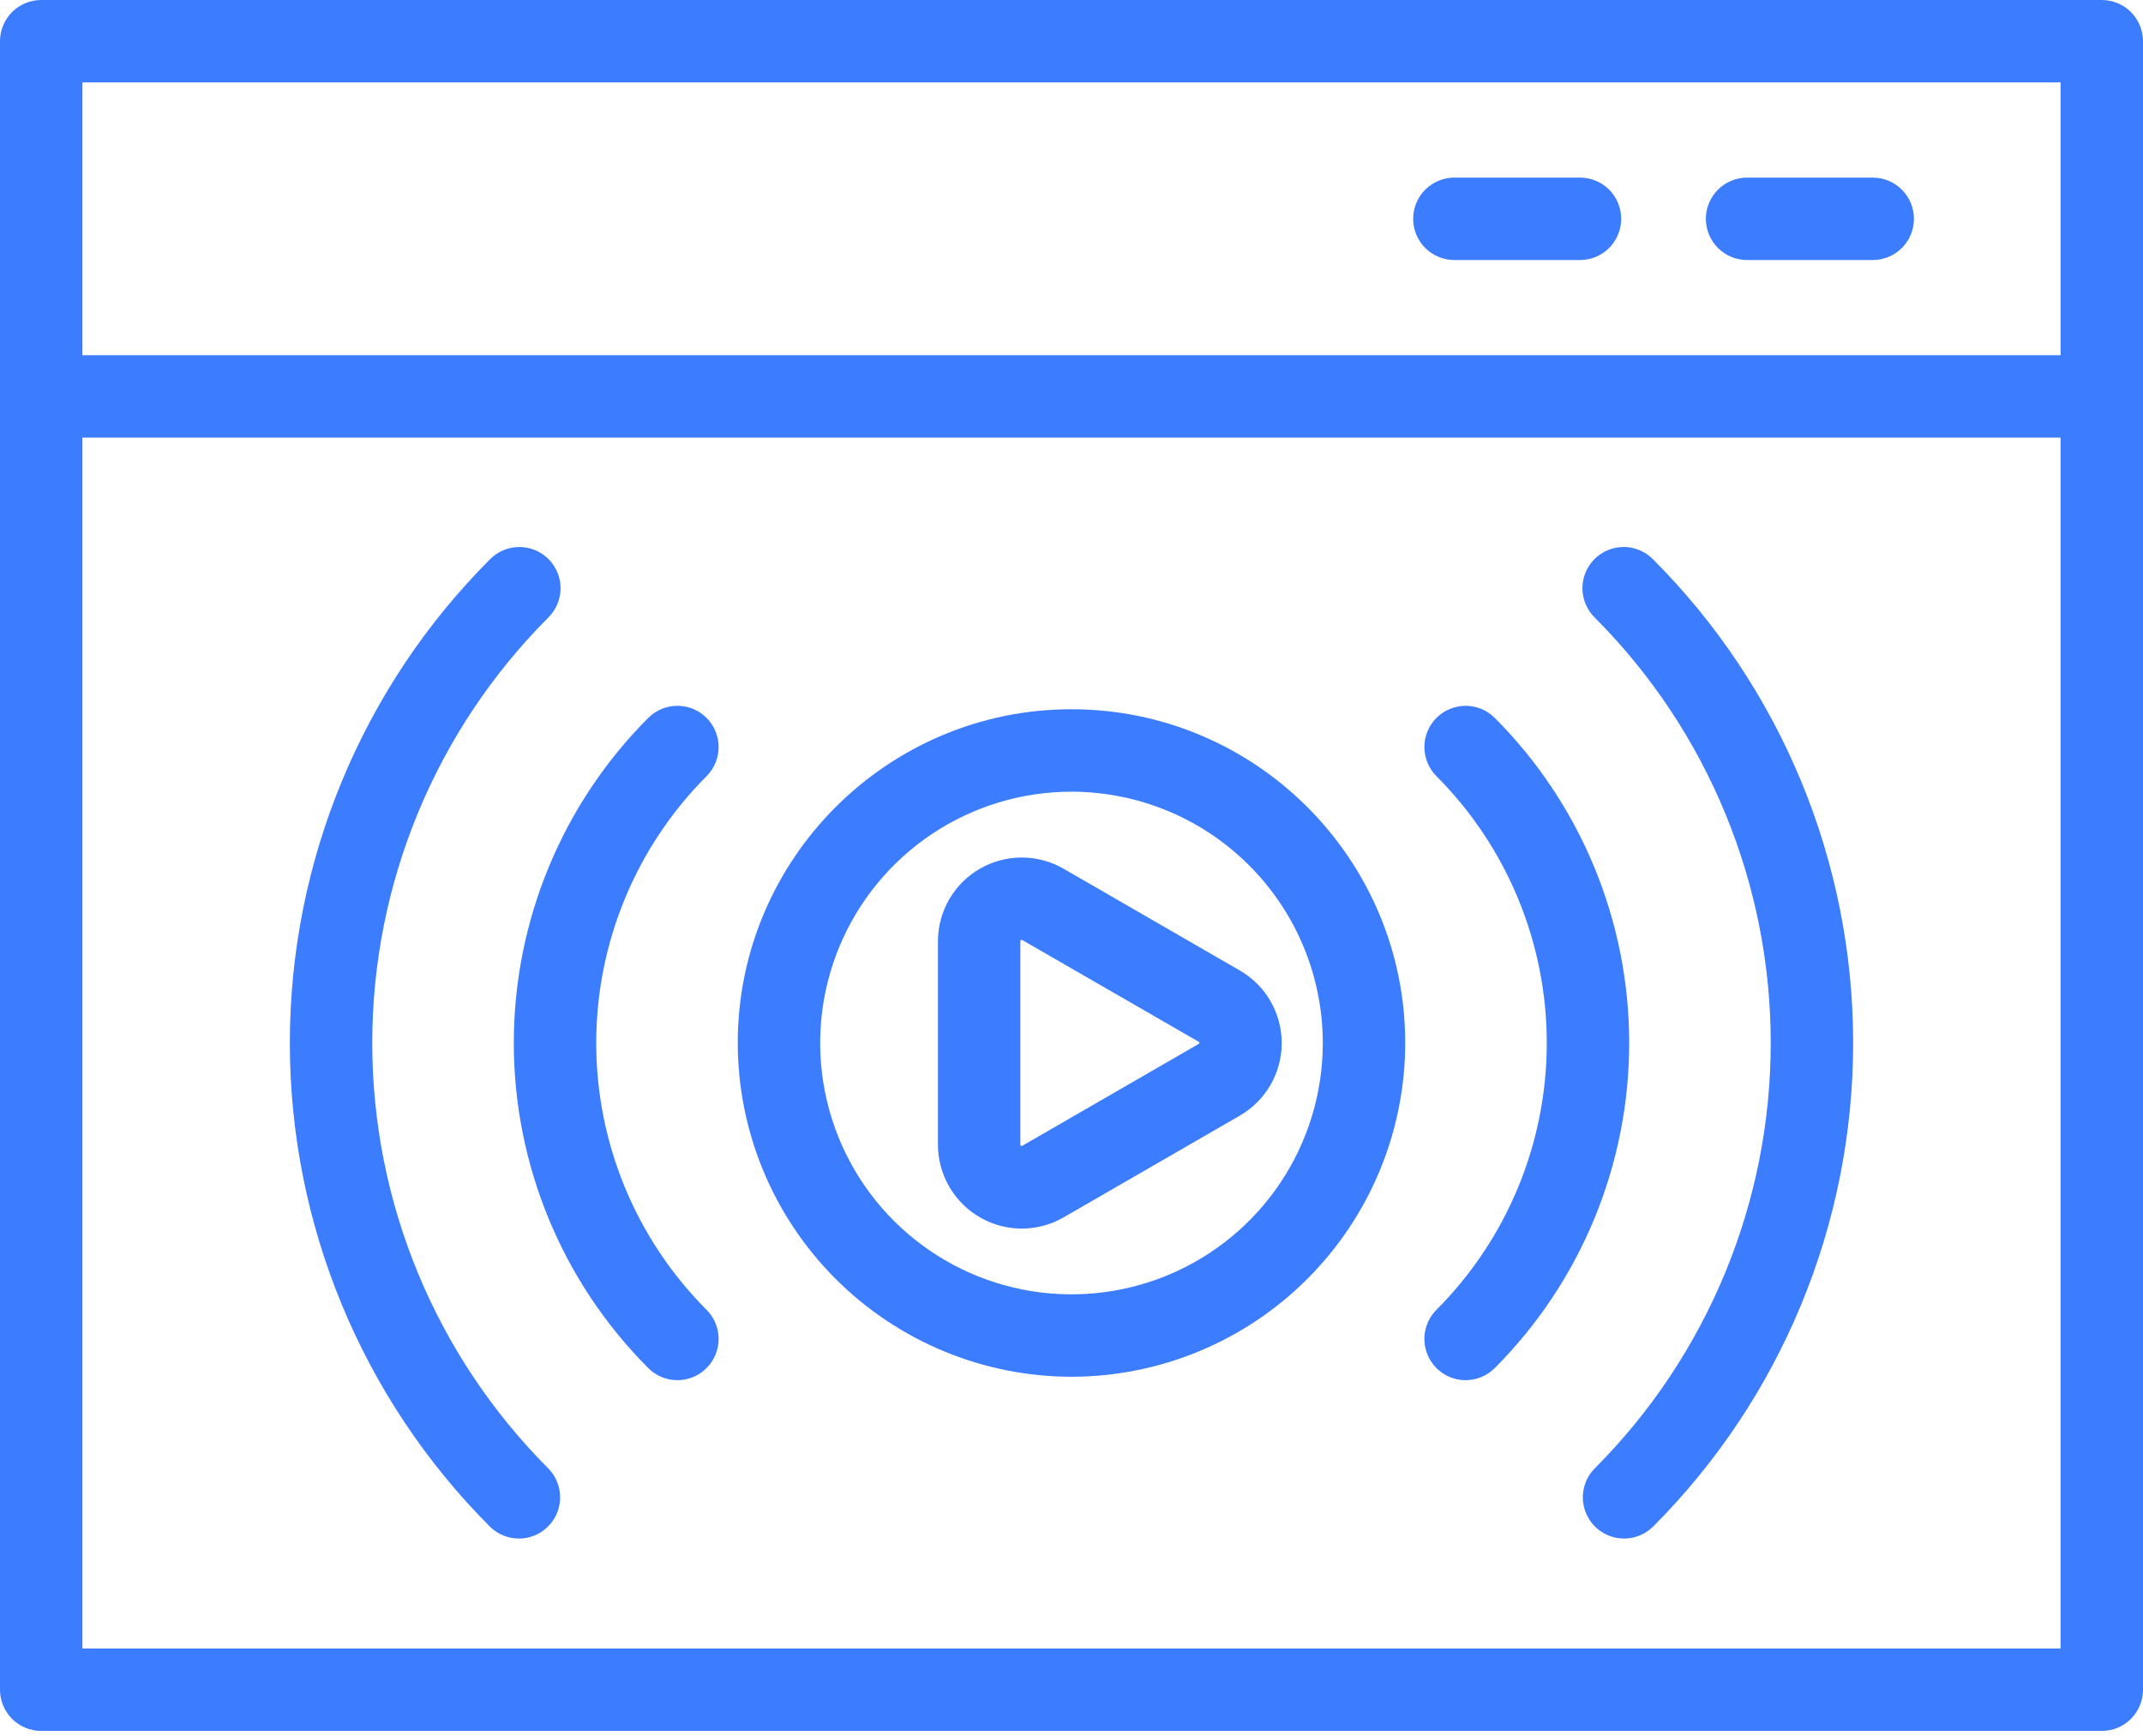 <svg width="100" height="81" viewBox="0 0 100 81" fill="none" xmlns="http://www.w3.org/2000/svg">
<path d="M98.077 80.763H1.923C1.413 80.763 0.924 80.561 0.563 80.2C0.203 79.839 0 79.35 0 78.84V1.923C0 1.413 0.203 0.924 0.563 0.563C0.924 0.203 1.413 0 1.923 0H98.077C98.587 0 99.076 0.203 99.437 0.563C99.797 0.924 100 1.413 100 1.923V78.84C100 79.35 99.797 79.839 99.437 80.2C99.076 80.561 98.587 80.763 98.077 80.763ZM3.846 76.917H96.154V3.846H3.846V76.917Z" fill="#3C7CFF"/>
<path d="M98.077 20.419H1.923C1.413 20.419 0.924 20.217 0.563 19.856C0.203 19.495 0 19.006 0 18.496C0 17.986 0.203 17.497 0.563 17.137C0.924 16.776 1.413 16.573 1.923 16.573H98.077C98.587 16.573 99.076 16.776 99.437 17.137C99.797 17.497 100 17.986 100 18.496C100 19.006 99.797 19.495 99.437 19.856C99.076 20.217 98.587 20.419 98.077 20.419Z" fill="#3C7CFF"/>
<path d="M73.728 12.133H67.866C67.356 12.133 66.867 11.931 66.506 11.57C66.145 11.21 65.943 10.72 65.943 10.21C65.943 9.7 66.145 9.211 66.506 8.85C66.867 8.49 67.356 8.287 67.866 8.287H73.728C74.238 8.287 74.727 8.49 75.088 8.85C75.448 9.211 75.651 9.7 75.651 10.21C75.651 10.72 75.448 11.21 75.088 11.57C74.727 11.931 74.238 12.133 73.728 12.133Z" fill="#3C7CFF"/>
<path d="M87.388 12.133H81.525C81.015 12.133 80.526 11.931 80.165 11.57C79.805 11.21 79.602 10.72 79.602 10.21C79.602 9.7 79.805 9.211 80.165 8.85C80.526 8.49 81.015 8.287 81.525 8.287H87.388C87.898 8.287 88.387 8.49 88.748 8.85C89.109 9.211 89.311 9.7 89.311 10.21C89.311 10.72 89.109 11.21 88.748 11.57C88.387 11.931 87.898 12.133 87.388 12.133Z" fill="#3C7CFF"/>
<path d="M47.675 57.326C46.639 57.322 45.647 56.908 44.914 56.175C44.182 55.442 43.77 54.449 43.768 53.412V43.917C43.769 43.231 43.949 42.558 44.292 41.964C44.636 41.37 45.129 40.877 45.723 40.534C46.317 40.191 46.99 40.011 47.676 40.011C48.362 40.011 49.036 40.191 49.63 40.534L57.857 45.284C58.451 45.627 58.944 46.12 59.286 46.714C59.629 47.308 59.81 47.982 59.81 48.668C59.81 49.353 59.629 50.027 59.286 50.621C58.944 51.215 58.451 51.708 57.857 52.052L49.63 56.802C49.036 57.145 48.362 57.325 47.675 57.326ZM47.675 43.849C47.664 43.849 47.654 43.853 47.644 43.859C47.613 43.877 47.613 43.889 47.613 43.912V53.407C47.613 53.431 47.613 53.442 47.644 53.46C47.653 53.468 47.664 53.472 47.675 53.472C47.686 53.472 47.697 53.468 47.706 53.46L55.933 48.71C55.953 48.7 55.963 48.693 55.963 48.657C55.965 48.646 55.963 48.635 55.957 48.625C55.951 48.615 55.942 48.608 55.931 48.605L47.707 43.864C47.698 43.857 47.688 43.852 47.677 43.851L47.675 43.849Z" fill="#3C7CFF"/>
<path d="M50 64.238C45.871 64.233 41.912 62.591 38.993 59.671C36.073 56.752 34.431 52.794 34.426 48.665C34.426 40.078 41.413 33.093 50 33.093C58.586 33.093 65.573 40.078 65.573 48.665C65.568 52.794 63.926 56.752 61.006 59.671C58.087 62.591 54.128 64.233 50 64.238ZM50 36.939C47.68 36.939 45.413 37.627 43.484 38.915C41.556 40.204 40.053 42.035 39.165 44.178C38.277 46.321 38.045 48.679 38.498 50.954C38.95 53.229 40.068 55.319 41.708 56.959C43.348 58.599 45.438 59.715 47.712 60.168C49.987 60.62 52.345 60.388 54.488 59.5C56.631 58.612 58.462 57.109 59.751 55.18C61.039 53.252 61.727 50.984 61.727 48.665C61.723 45.556 60.487 42.575 58.288 40.377C56.09 38.178 53.109 36.942 50 36.939Z" fill="#3C7CFF"/>
<path d="M24.215 71.787C23.705 71.787 23.216 71.585 22.855 71.225C16.881 65.237 13.525 57.124 13.525 48.665C13.525 40.206 16.881 32.093 22.855 26.106C23.033 25.923 23.245 25.777 23.48 25.677C23.714 25.577 23.966 25.525 24.221 25.523C24.476 25.521 24.729 25.57 24.965 25.667C25.2 25.763 25.415 25.906 25.595 26.086C25.775 26.267 25.918 26.481 26.014 26.717C26.111 26.953 26.16 27.205 26.158 27.46C26.156 27.715 26.103 27.967 26.003 28.201C25.903 28.436 25.757 28.648 25.574 28.826C20.321 34.092 17.371 41.227 17.371 48.665C17.371 56.104 20.321 63.238 25.574 68.505C25.843 68.774 26.026 69.116 26.1 69.489C26.174 69.862 26.136 70.249 25.991 70.6C25.845 70.951 25.599 71.251 25.283 71.463C24.967 71.674 24.595 71.787 24.215 71.787Z" fill="#3C7CFF"/>
<path d="M31.61 64.397C31.358 64.397 31.107 64.347 30.874 64.251C30.64 64.154 30.428 64.012 30.25 63.833C26.232 59.807 23.976 54.352 23.976 48.665C23.976 42.977 26.232 37.522 30.25 33.496C30.61 33.136 31.1 32.933 31.61 32.933C32.12 32.933 32.609 33.136 32.97 33.496C33.33 33.857 33.533 34.346 33.533 34.856C33.533 35.367 33.33 35.856 32.97 36.216C29.673 39.521 27.822 43.998 27.822 48.665C27.822 53.333 29.673 57.81 32.97 61.114C33.238 61.383 33.422 61.726 33.496 62.099C33.57 62.472 33.532 62.858 33.386 63.209C33.241 63.561 32.994 63.861 32.678 64.072C32.362 64.284 31.991 64.397 31.61 64.397Z" fill="#3C7CFF"/>
<path d="M75.785 71.787C75.404 71.787 75.032 71.674 74.716 71.463C74.4 71.252 74.153 70.951 74.008 70.6C73.862 70.248 73.824 69.861 73.898 69.488C73.973 69.115 74.156 68.772 74.425 68.504C79.678 63.237 82.629 56.102 82.629 48.664C82.629 41.226 79.678 34.091 74.425 28.825C74.243 28.647 74.097 28.435 73.996 28.2C73.896 27.966 73.844 27.714 73.842 27.459C73.84 27.204 73.889 26.951 73.985 26.716C74.082 26.48 74.225 26.265 74.405 26.085C74.585 25.905 74.799 25.762 75.035 25.666C75.271 25.569 75.524 25.52 75.778 25.522C76.033 25.523 76.285 25.576 76.52 25.676C76.754 25.776 76.966 25.922 77.144 26.105C83.119 32.092 86.475 40.205 86.475 48.664C86.475 57.123 83.119 65.236 77.144 71.224C76.784 71.584 76.295 71.787 75.785 71.787Z" fill="#3C7CFF"/>
<path d="M68.389 64.397C68.009 64.397 67.638 64.284 67.322 64.072C67.005 63.861 66.759 63.561 66.614 63.209C66.468 62.858 66.43 62.472 66.504 62.099C66.578 61.726 66.761 61.383 67.03 61.114C70.327 57.81 72.178 53.333 72.178 48.665C72.178 43.998 70.327 39.521 67.03 36.216C66.669 35.856 66.467 35.367 66.467 34.856C66.467 34.346 66.669 33.857 67.03 33.496C67.391 33.136 67.88 32.933 68.39 32.933C68.9 32.933 69.389 33.136 69.75 33.496C73.768 37.522 76.024 42.977 76.024 48.665C76.024 54.352 73.768 59.807 69.75 63.833C69.572 64.012 69.36 64.154 69.126 64.251C68.893 64.347 68.642 64.397 68.389 64.397Z" fill="#3C7CFF"/>
</svg>
